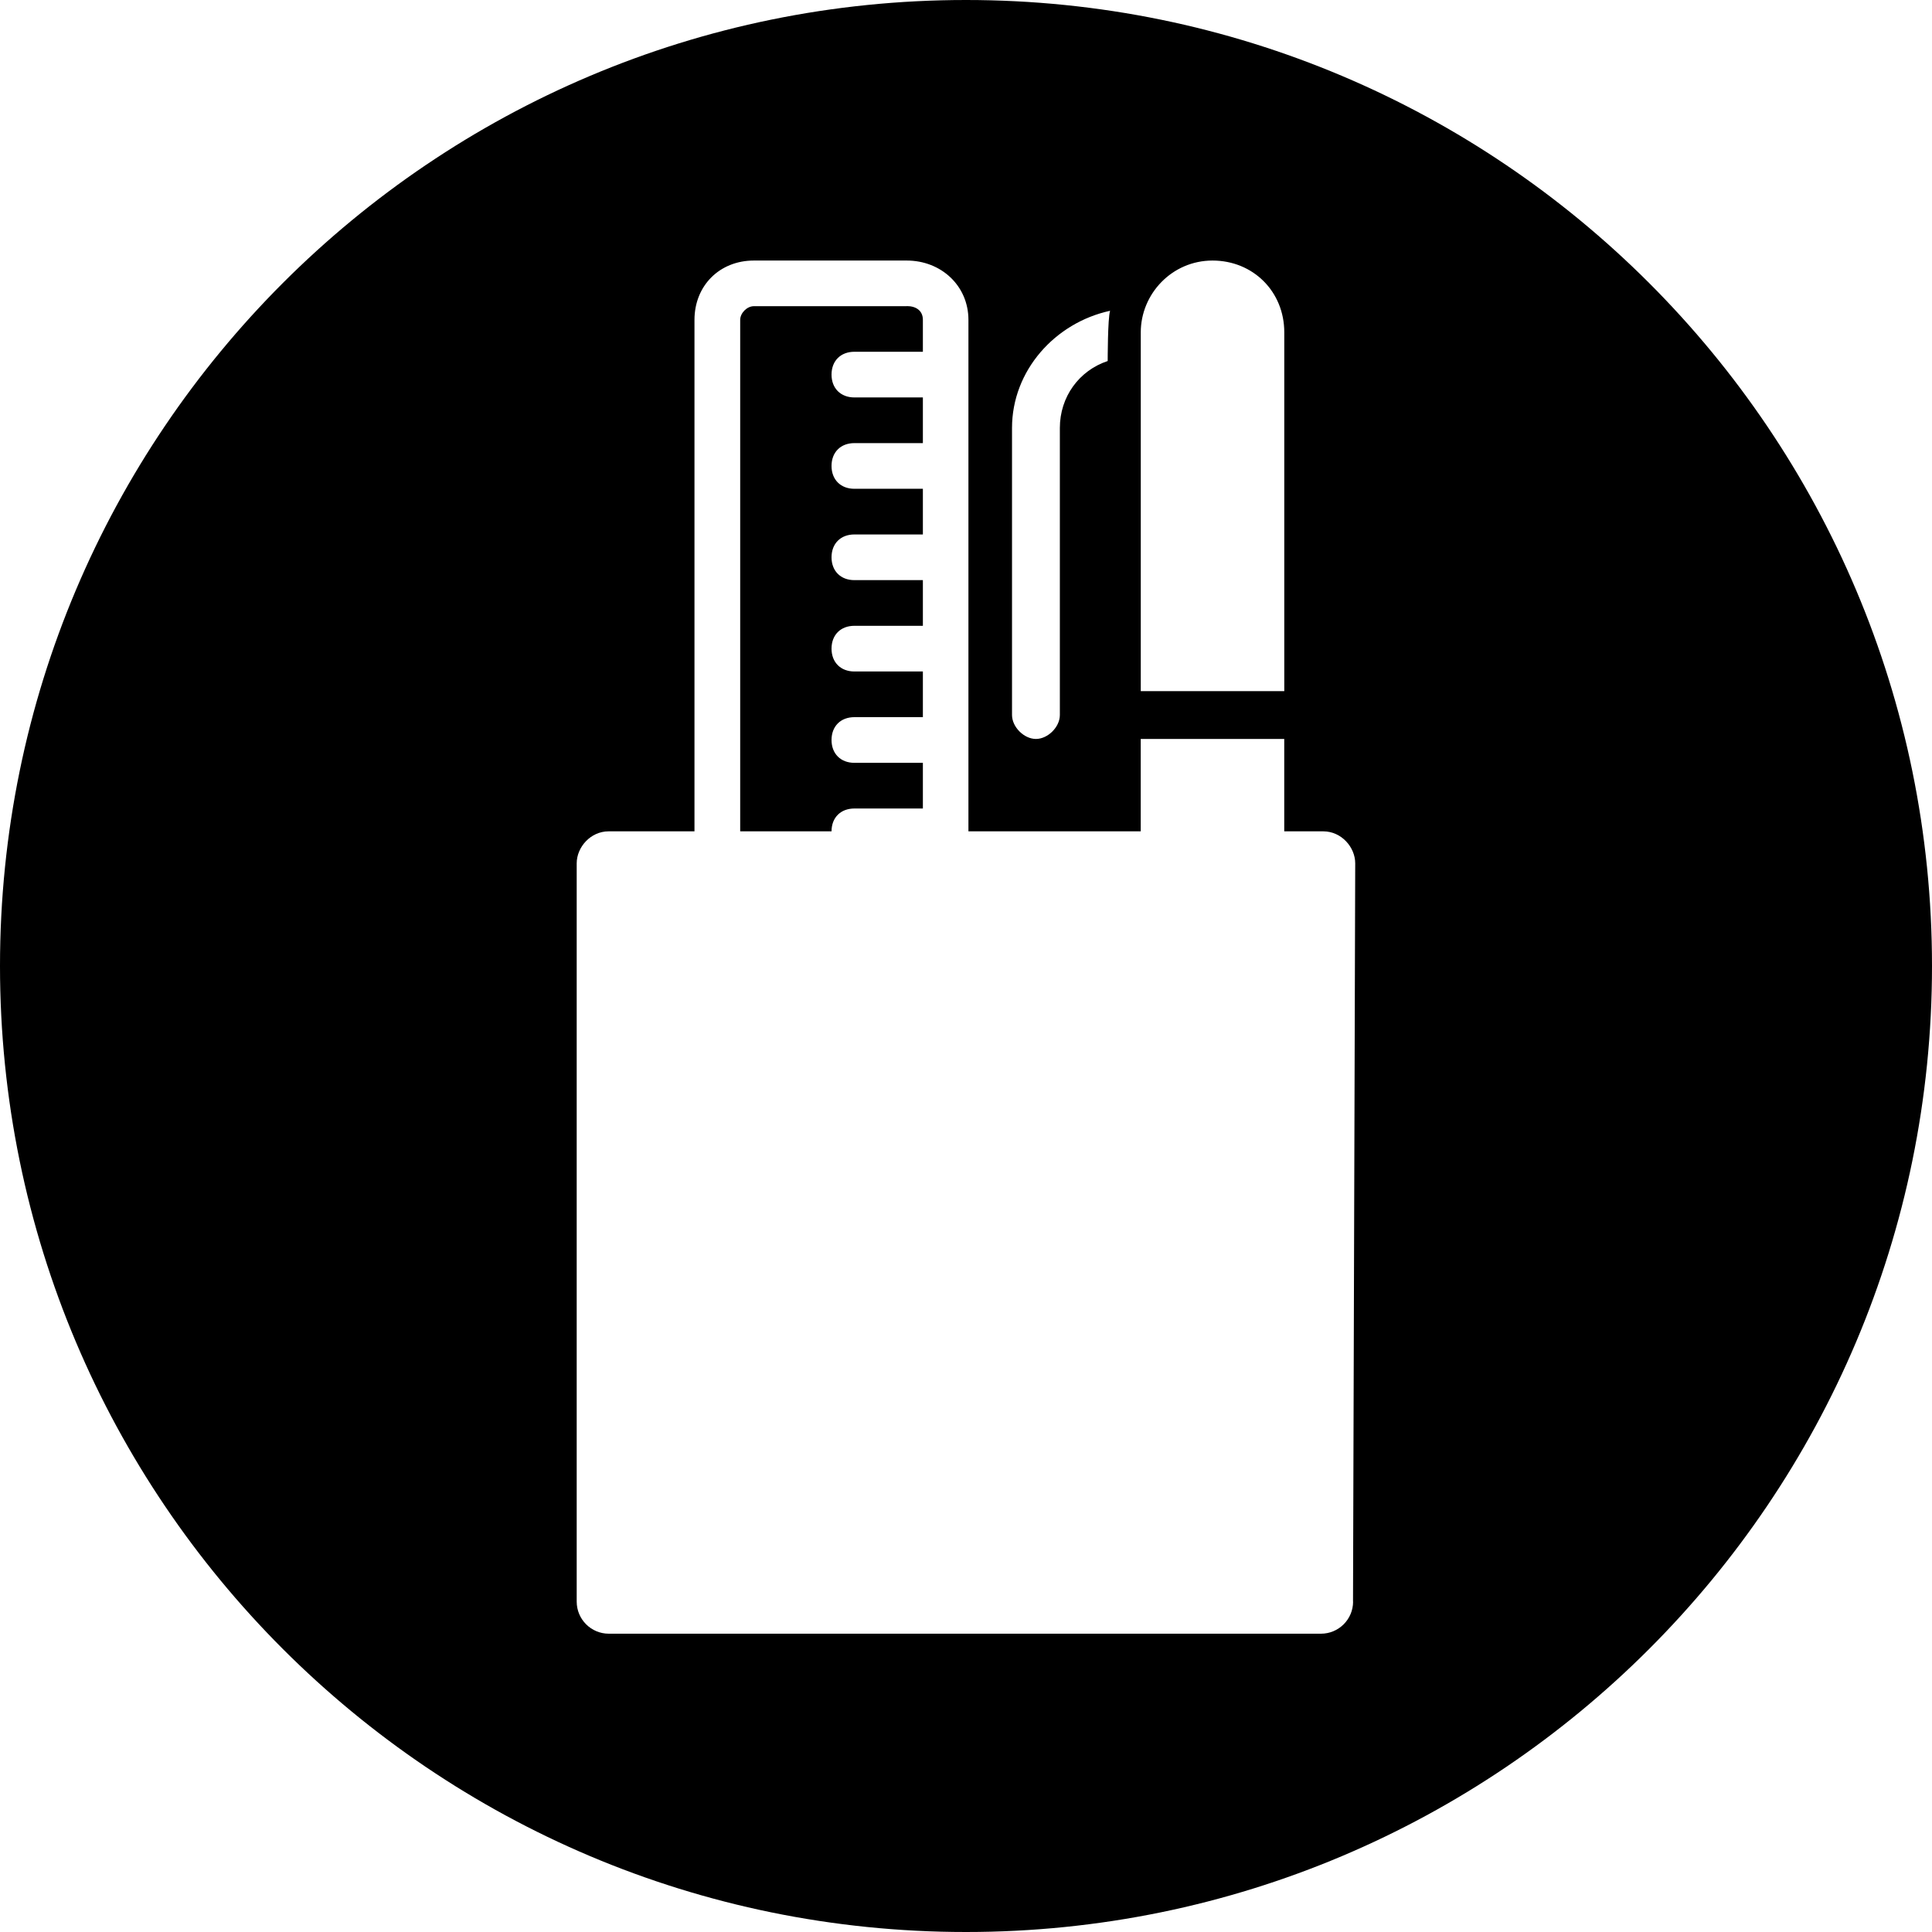 <?xml version="1.0" encoding="UTF-8"?><svg id="a" xmlns="http://www.w3.org/2000/svg" viewBox="0 0 500 500"><path d="m234.69,79.24h-39.59c-1.77,0-3.54,1.77-3.54,3.55v132.36h23.64c0-3.55,2.36-5.91,5.91-5.91h17.73v-11.82h-17.73c-3.54,0-5.91-2.36-5.91-5.91s2.36-5.91,5.91-5.91h17.73v-11.82h-17.73c-3.54,0-5.91-2.36-5.91-5.91s2.36-5.91,5.91-5.91h17.73v-11.82h-17.73c-3.54,0-5.91-2.36-5.91-5.91s2.36-5.91,5.91-5.91h17.73v-11.82h-17.73c-3.54,0-5.91-2.36-5.91-5.91s2.36-5.91,5.91-5.91h17.73v-11.82h-17.73c-3.54,0-5.91-2.36-5.91-5.91s2.36-5.91,5.91-5.91h17.73v-8.27c0-2.36-1.77-3.55-4.14-3.55Z"/><path d="m250,0C111.93,0,0,111.93,0,250s111.93,250,250,250,250-111.93,250-250S388.07,0,250,0Zm45.23,86c0-9.9,8.05-18.57,18.57-18.57s18.57,8.05,18.57,18.57v92.86h-37.14v-92.86Zm-33.32,24.76c0-14.86,11.14-27.24,25.38-30.33-.62,1.86-.62,13-.62,13-7.43,2.48-12.38,9.29-12.38,17.33v74.29c0,3.1-3.1,6.19-6.19,6.19s-6.19-3.1-6.19-6.19v-74.29Zm88.27,303.75c-.01,4.58-3.73,8.29-8.31,8.29h-184.31c-4.59,0-8.31-3.72-8.31-8.31v-191.07c0-4.14,3.55-8.27,8.27-8.27h22.21V82.79c0-8.86,6.5-15.36,15.36-15.36h39.59c8.86,0,15.95,6.5,15.95,15.36v132.36h44.59v-23.91h37.14v23.91h10.1c4.73,0,8.27,4.14,8.27,8.27l-.57,191.09Z"/></svg>